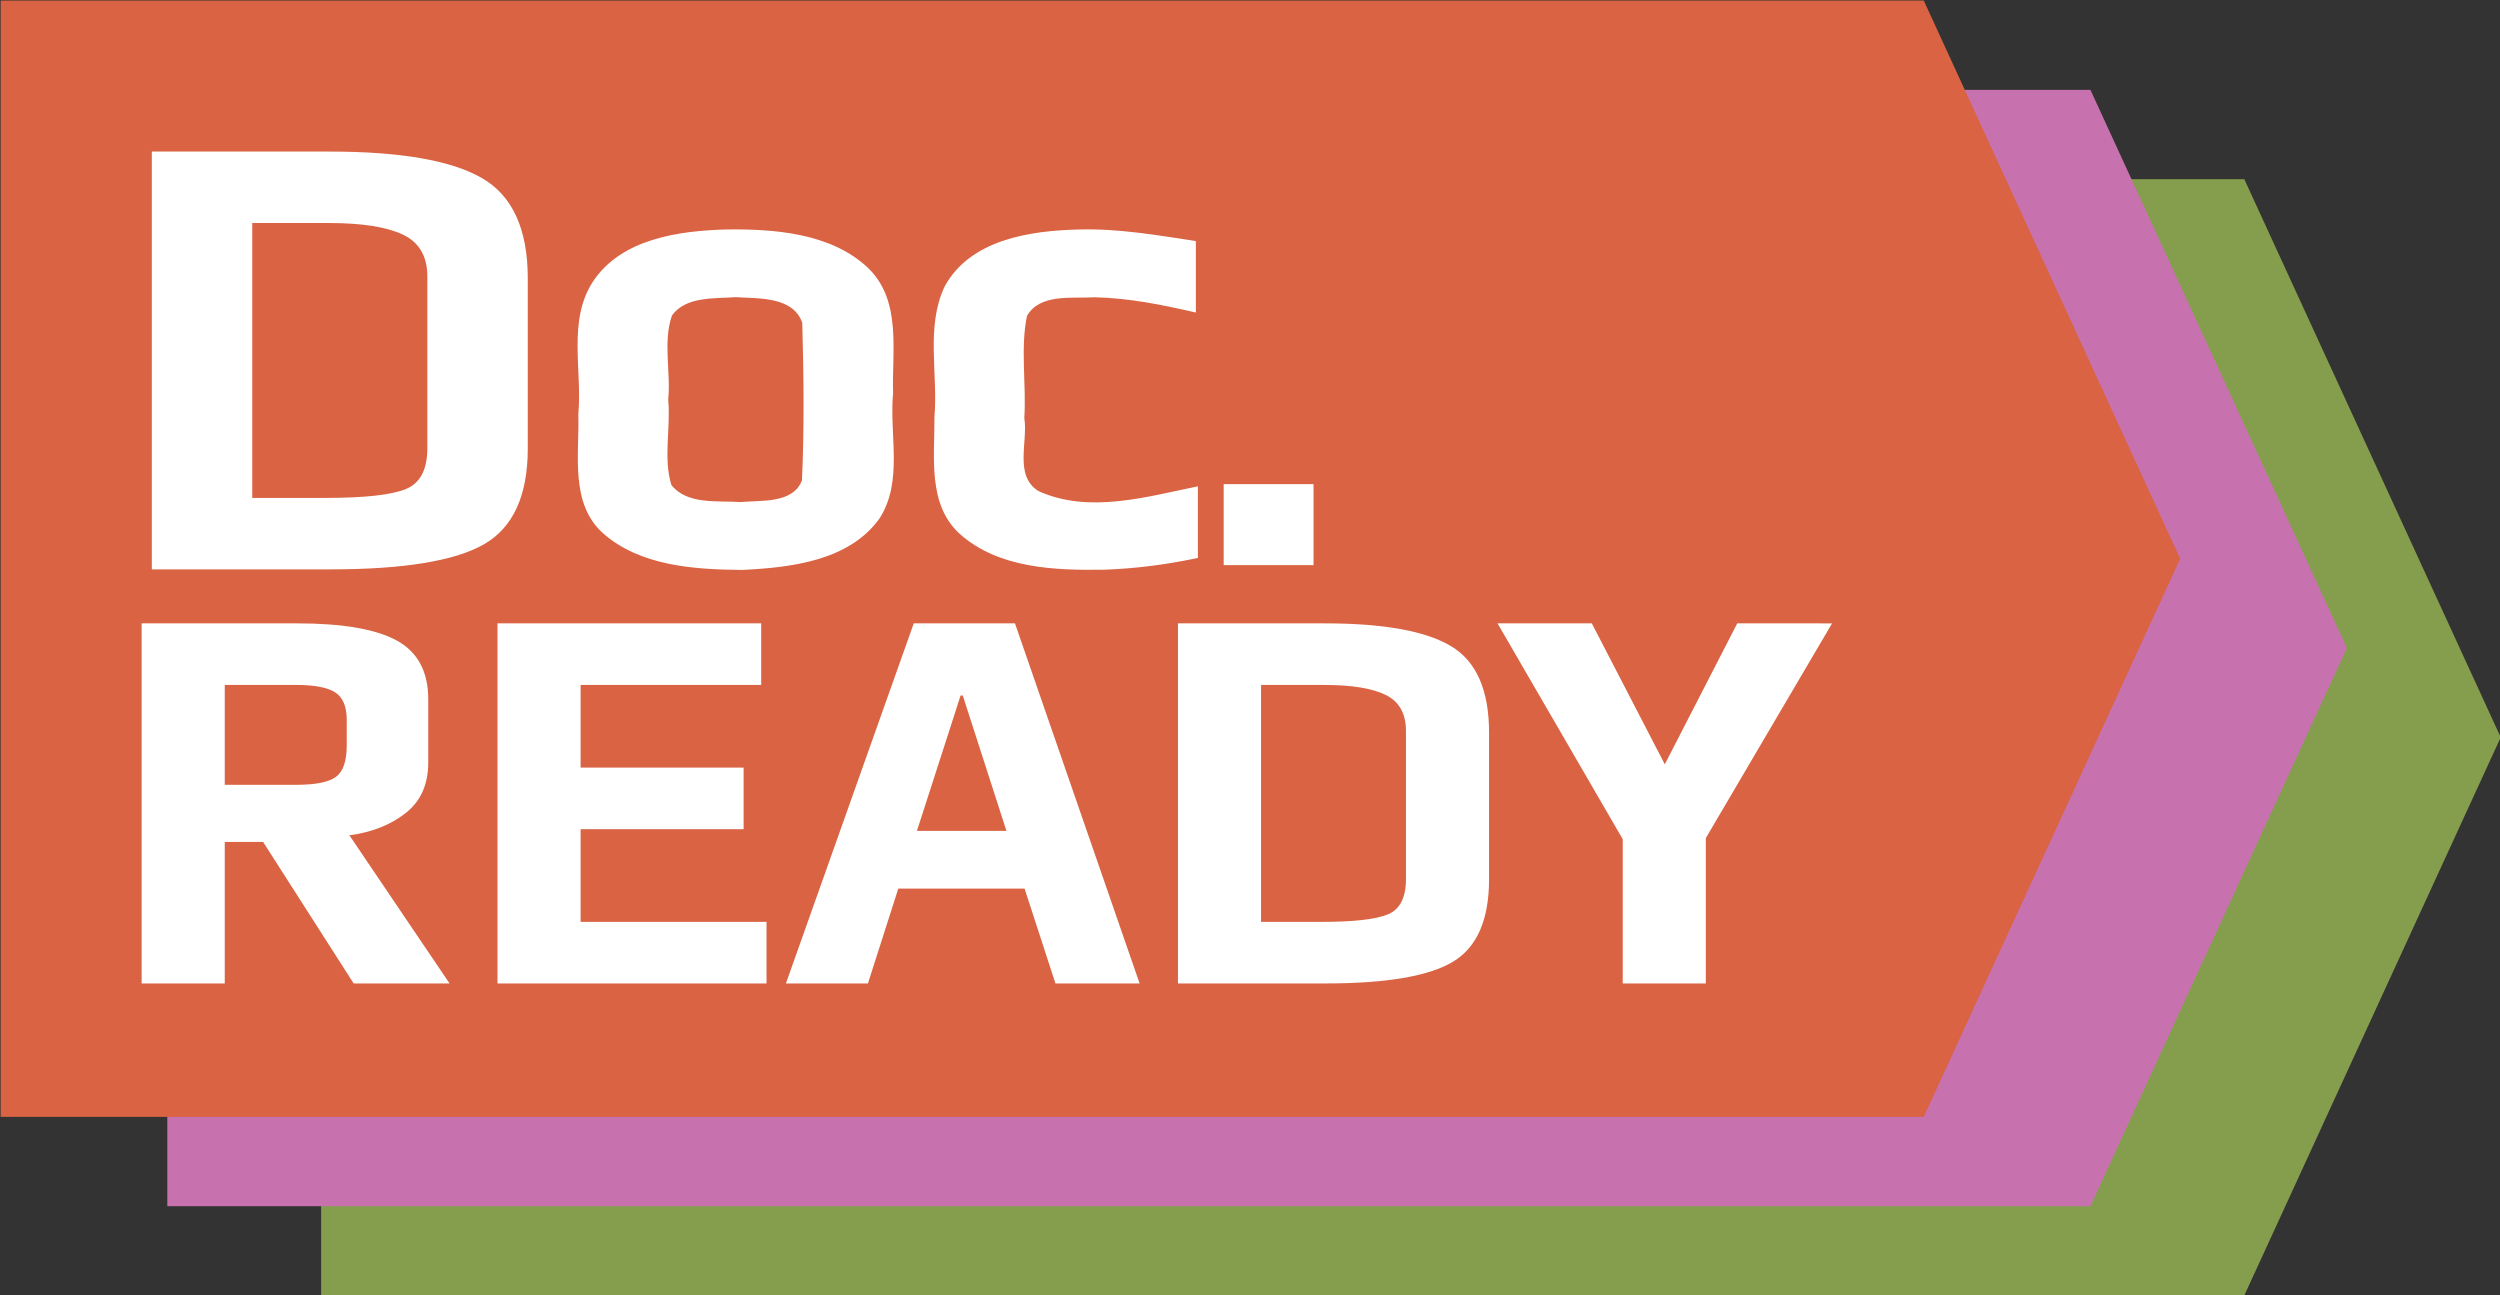 <?xml version="1.0" encoding="UTF-8" standalone="no"?>
<!-- Created with Inkscape (http://www.inkscape.org/) -->

<svg
   xmlns:dc="http://purl.org/dc/elements/1.1/"
   xmlns:cc="http://creativecommons.org/ns#"
   xmlns:rdf="http://www.w3.org/1999/02/22-rdf-syntax-ns#"
   xmlns:svg="http://www.w3.org/2000/svg"
   xmlns="http://www.w3.org/2000/svg"
   version="1.1"
   width="710.171"
   height="367.914"
   id="svg3760">
  <rect width="100%" height="100%" fill="#333333" stroke="none"/>
  <defs
     id="defs3762" />
  <g
     transform="translate(180.114,23.472)"
     id="layer1">
    <path
       d=""
       id="path4295"
       style="fill:#000000" />
    <path
       d="m 613.987,-98.384 c -2.832,-1.143 -2.604,-52 0.25,-55.904 1.886,-2.579 3.989,-2.863 21.163,-2.863 13.994,0 19.718,0.539 21.509,2.025 1.949,1.618 2.439,4.781 2.439,15.735 0,13.253 -0.135,13.809 -4.051,16.662 l -4.051,2.951 2.752,7.129 c 4.237,10.976 4.547,13.602 1.738,14.681 -4.681,1.796 -8.873,-1.788 -12.487,-10.679 -4.842,-11.91 -5.537,-12.579 -12.537,-12.066 l -6.028,0.442 -0.444,10.285 c -0.508,11.785 -2.95,14.549 -10.251,11.603 z m 33.289,-41.498 0.467,-4.858 -11.515,0.433 c -9.737,0.366 -11.593,0.844 -12.024,3.1 -1.161,6.076 0.63,7.073 11.889,6.617 l 10.716,-0.434 0.467,-4.858 z m 25.348,41.399 c -1.217,-0.463 -2.7,-1.573 -3.297,-2.465 -0.596,-0.893 -1.094,-12.992 -1.106,-26.889 -0.02,-21.709 0.32,-25.551 2.414,-27.29 2.639,-2.193 25.921,-3.74 32.275,-2.145 2.973,0.746 3.642,1.829 3.642,5.891 0,6.14 -1.447,6.768 -15.61,6.768 l -10.943,0 0,5.163 c 0,4.995 0.183,5.163 5.606,5.163 7.212,0 9.398,2.096 7.471,7.164 -1.795,4.721 -3.779,6.06 -9.02,6.09 -3.648,0.02 -4.057,0.542 -4.057,5.186 l 0,5.163 10.943,0 c 14.098,0 15.61,0.643 15.61,6.638 0,3.059 -0.861,5.178 -2.333,5.743 -2.902,1.114 -28.581,0.968 -31.595,-0.18 z m 43.149,0.098 c -2.831,-1.142 -2.604,-52 0.249,-55.904 1.885,-2.579 3.988,-2.863 21.16,-2.863 13.991,0 19.718,0.539 21.51,2.025 2.111,1.75 2.443,5.699 2.443,29.106 l 0,27.082 -3.707,0.93 c -5.168,1.297 -7.858,-1.504 -8.384,-8.734 l -0.448,-6.155 -11.064,0 -11.064,0 -0.47,6.614 c -0.575,8.08 -3.731,10.518 -10.224,7.898 z m 33.263,-37.072 0.441,-9.283 -11.504,0.432 -11.505,0.432 -0.454,7.122 c -0.643,10.076 1.059,11.534 12.857,11.011 l 9.725,-0.431 0.441,-9.283 z m 22.793,37.128 c -1.384,-0.601 -1.844,-7.934 -1.844,-29.415 l 0,-28.615 3.672,-0.922 c 2.019,-0.507 11.699,-0.685 21.51,-0.395 15.594,0.46 18.102,0.887 19.931,3.388 3.015,4.123 3.016,49.148 0,53.277 -1.867,2.557 -4.196,2.897 -21.759,3.172 -10.817,0.17 -20.498,-0.051 -21.512,-0.492 z m 32.822,-29.32 0,-16.227 -11.064,0 -11.064,0 -0.425,14.647 c -0.234,8.056 -0.078,15.553 0.347,16.661 0.577,1.504 3.485,1.904 11.489,1.58 l 10.716,-0.434 0,-16.227 z m 29.26,27.927 c -0.543,-1.416 -0.025,-4.296 1.154,-6.4 1.953,-3.489 3.077,-3.863 12.785,-4.259 15.799,-0.643 13.017,-3.254 -3.467,-3.254 -20.551,0 -19.818,0.847 -19.818,-22.889 l 0,-19.835 3.707,-0.93 c 6.515,-1.635 7.95,1.244 8.411,16.87 l 0.42,14.245 9.349,0.443 c 12.911,0.611 13.516,-0.139 13.516,-16.751 0,-12.35 0.292,-13.827 2.895,-14.653 1.592,-0.505 4.289,-0.173 5.993,0.739 2.998,1.604 3.083,2.512 2.637,28.04 -0.334,19.136 -0.986,26.907 -2.375,28.296 -1.265,1.265 -7.388,2.083 -18.067,2.413 -14.283,0.441 -16.267,0.201 -17.141,-2.075 z M 612.799,-167.156 c -0.399,-1.04 -0.544,-14.151 -0.323,-29.134 l 0.403,-27.243 20.876,-0.408 c 17.532,-0.343 21.254,-0.031 23.234,1.949 3.472,3.471 3.506,50.943 0.039,54.41 -3.085,3.085 -43.062,3.471 -44.23,0.427 z m 34.01,-27.612 0,-16.964 -11.064,0 -11.064,0 -0.423,15.389 c -0.233,8.464 -0.077,16.293 0.347,17.398 0.575,1.498 3.496,1.898 11.487,1.575 l 10.716,-0.434 0,-16.964 z m 23.971,27.91 c -2.236,-1.303 -2.582,-3.92 -2.582,-19.575 0,-12.088 0.586,-18.657 1.77,-19.841 1.198,-1.198 8.057,-1.77 21.209,-1.77 16.282,0 19.768,0.396 21.464,2.439 1.45,1.747 2.025,7.124 2.025,18.95 0,11.826 -0.575,17.203 -2.025,18.95 -1.692,2.038 -5.088,2.432 -20.652,2.395 -10.245,-0.025 -19.789,-0.721 -21.209,-1.548 z m 31.927,-12.541 c 1.154,-3.007 1.154,-11.503 0,-14.51 -0.705,-1.837 -3.217,-2.333 -11.801,-2.333 l -10.906,0 0,8.605 c 0,4.733 0.443,9.048 0.983,9.589 0.541,0.541 5.449,0.983 10.906,0.983 7.687,0 10.124,-0.526 10.818,-2.333 z m 21.397,11.745 c -3.249,-3.908 -3.776,-32.041 -0.688,-36.753 2.303,-3.515 2.946,-3.636 19.313,-3.636 16.127,0 16.93,0.145 16.93,3.047 0,7.313 -2.327,8.754 -14.136,8.754 l -11.082,0 0.439,9.22 0.439,9.22 12.539,0.738 12.539,0.738 0,5.163 0,5.163 -17.115,0.414 c -14.562,0.352 -17.423,0.044 -19.177,-2.066 z m 46.492,0.379 c -0.464,-1.21 -0.626,-3.742 -0.359,-5.626 0.402,-2.84 1.369,-3.426 5.649,-3.426 4.917,0 5.163,0.246 5.163,5.163 0,4.749 -0.385,5.2 -4.804,5.626 -3.222,0.31 -5.082,-0.262 -5.649,-1.737 z"
       id="path4408"
       style="fill:#ffffff" />
    <g
       id="text2988"
       style="font-size:99.4px;font-style:normal;font-variant:normal;font-weight:normal;font-stretch:normal;line-height:125%;letter-spacing:0px;word-spacing:0px;fill:#000000;fill-opacity:1;stroke:none;font-family:PT Sans;-inkscape-font-specification:PT Sans" />
    <g
       transform="scale(0.98,1.021)"
       id="text3000"
       style="font-size:83.943px;font-style:normal;font-variant:normal;font-weight:normal;font-stretch:normal;line-height:125%;letter-spacing:0px;word-spacing:0px;fill:#000000;fill-opacity:1;stroke:none;font-family:PT Sans;-inkscape-font-specification:PT Sans" />
    <g
       transform="matrix(1.821,0,0,1.821,-434.872,-282.554)"
       id="g3060">
      <path
         d="m 190,170.224 0,174.138 300,0 40,-87.069 -40,-87.069 z"
         id="path4282"
         style="fill:#8aa54f;fill-opacity:0.941;stroke:#000000;stroke-width:0;stroke-linecap:butt;stroke-linejoin:miter;stroke-miterlimit:4;stroke-opacity:1;stroke-dasharray:none" />
      <path
         d="m 166,156.293 0,174.138 300,0 40,-87.069 -40,-87.069 z"
         id="path4280"
         style="fill:#c871af;fill-opacity:1;stroke:#000000;stroke-width:0;stroke-linecap:butt;stroke-linejoin:miter;stroke-miterlimit:4;stroke-opacity:1;stroke-dasharray:none" />
      <path
         d="m 140,142.362 0,174.138 300,0 40,-87.069 -40,-87.069 z"
         id="path3770"
         style="fill:#d96342;fill-opacity:1;stroke:#000000;stroke-width:0;stroke-linecap:butt;stroke-linejoin:miter;stroke-miterlimit:4;stroke-opacity:1;stroke-dasharray:none" />
      <path
         d="m 253.104,178.072 c -7.39,0.221 -16.243,1.458 -20.671,8.076 -4.026,6.101 -1.689,13.866 -2.317,20.704 0.192,6.257 -1.38,13.999 3.922,18.668 5.783,5.054 14.224,5.605 21.63,5.66 7.574,-0.357 16.69,-1.4 21.432,-8.027 3.732,-5.768 1.502,-13.098 2.118,-19.545 -0.198,-6.542 1.369,-14.373 -3.84,-19.479 -5.763,-5.51 -14.701,-6.165 -22.276,-6.057 z m 55.16,0 c -7.673,0.176 -17.067,1.561 -21.035,8.953 -2.931,6.292 -0.992,13.552 -1.556,20.273 0.047,6.173 -1.136,13.647 3.955,18.271 6.047,5.387 14.82,5.695 22.54,5.576 4.912,-0.17 9.791,-0.813 14.597,-1.835 0,-3.724 0,-7.447 0,-11.171 -8.036,1.636 -17.034,4.316 -24.891,0.728 -3.824,-2.434 -1.581,-7.683 -2.185,-11.37 0.334,-5.266 -0.635,-10.833 0.414,-15.937 2.022,-3.544 7.051,-2.69 10.542,-2.913 5.35,0.116 10.595,1.173 15.805,2.383 0,-3.718 0,-7.436 0,-11.154 -6.058,-0.915 -12.025,-1.968 -18.188,-1.804 z m -53.604,10.559 c 3.613,0.235 8.955,-0.133 10.393,4.005 0.219,8.164 0.321,16.431 -0.05,24.576 -1.407,3.669 -6.409,3.08 -9.615,3.384 -3.544,-0.256 -8.301,0.456 -10.757,-2.672 -1.295,-4.217 -0.071,-8.917 -0.496,-13.289 0.439,-4.328 -0.858,-9.014 0.596,-13.157 2.161,-3.001 6.646,-2.605 9.93,-2.847 z m 76.129,30.22 c 0,3.862 0,7.723 0,11.585 4.673,0 9.345,0 14.018,0 0,-4.215 0,-8.429 0,-12.644 -4.673,0 -9.345,0 -14.018,0 l 0,0.53 0,0.53 z M 425.695,239.517 406,273.012 l 0,22.676 -12.962,0 0,-22.504 -19.531,-33.667 14.709,0 11.385,21.984 11.303,-21.984 z m -53.506,17.05 0,22.85 c -5e-5,6.346 -1.884,10.645 -5.65,12.895 -3.767,2.25 -10.388,3.376 -19.863,3.376 l -23.018,0 0,-56.171 22.936,0 c 9.14,6e-5 15.691,1.183 19.652,3.549 3.961,2.366 5.942,6.866 5.942,13.501 z m -12.965,22.85 0,-23.109 c -3e-5,-2.714 -1.053,-4.589 -3.157,-5.627 -2.105,-1.038 -5.29,-1.557 -9.556,-1.557 l -9.888,0 0,36.958 9.472,0 c 4.986,1e-5 8.421,-0.39 10.304,-1.169 1.883,-0.779 2.825,-2.611 2.825,-5.495 z m -41.549,16.271 -13.129,0 -4.819,-14.8 -19.695,0 -4.737,14.8 -12.797,0 19.944,-56.171 15.79,0 z m -20.776,-23.801 -6.812,-21.12 -0.335,0 -6.814,21.12 z m -37.425,23.801 -41.967,0 0,-56.171 41.136,0 0,9.607 -28.171,0 0,12.895 25.429,0 0,9.607 -25.429,0 0,14.456 29.003,0 z m -49.444,0 -14.96,0 -14.126,-22.071 -5.983,0 0,22.071 -12.965,0 0,-56.171 24.265,0 c 7.091,6e-5 12.271,0.894 15.54,2.682 3.269,1.788 4.904,4.846 4.904,9.175 l 0,9.865 c -4e-5,3.406 -1.177,6.032 -3.532,7.878 -2.354,1.846 -5.277,3 -8.769,3.462 z m -16.041,-37.13 0,-3.983 c -4e-5,-2.076 -0.596,-3.504 -1.787,-4.283 -1.191,-0.779 -3.227,-1.169 -6.108,-1.169 l -11.133,0 0,15.579 11.133,0 c 3.048,3e-5 5.126,-0.418 6.234,-1.255 1.107,-0.836 1.661,-2.466 1.661,-4.889 z m 28.241,-72.856 0,26.513 c -7e-5,7.364 -2.276,12.351 -6.828,14.962 -4.552,2.611 -12.553,3.917 -24.003,3.917 l -27.816,0 0,-65.176 27.718,0 c 11.045,7e-5 18.962,1.373 23.749,4.118 4.787,2.745 7.181,7.967 7.181,15.666 z m -15.667,26.513 0,-26.814 c -6e-5,-3.148 -1.272,-5.325 -3.816,-6.529 -2.544,-1.204 -6.393,-1.807 -11.548,-1.807 l -11.95,0 0,42.882 11.447,0 c 6.025,1e-5 10.176,-0.452 12.452,-1.356 2.276,-0.904 3.414,-3.03 3.414,-6.376 z"
         id="text3006"
         style="font-size:144px;font-style:normal;font-variant:normal;font-weight:normal;font-stretch:normal;line-height:125%;letter-spacing:0px;word-spacing:0px;fill:#ffffff;fill-opacity:1;stroke:none;font-family:PT Sans;-inkscape-font-specification:PT Sans" />
    </g>
  </g>
</svg>
